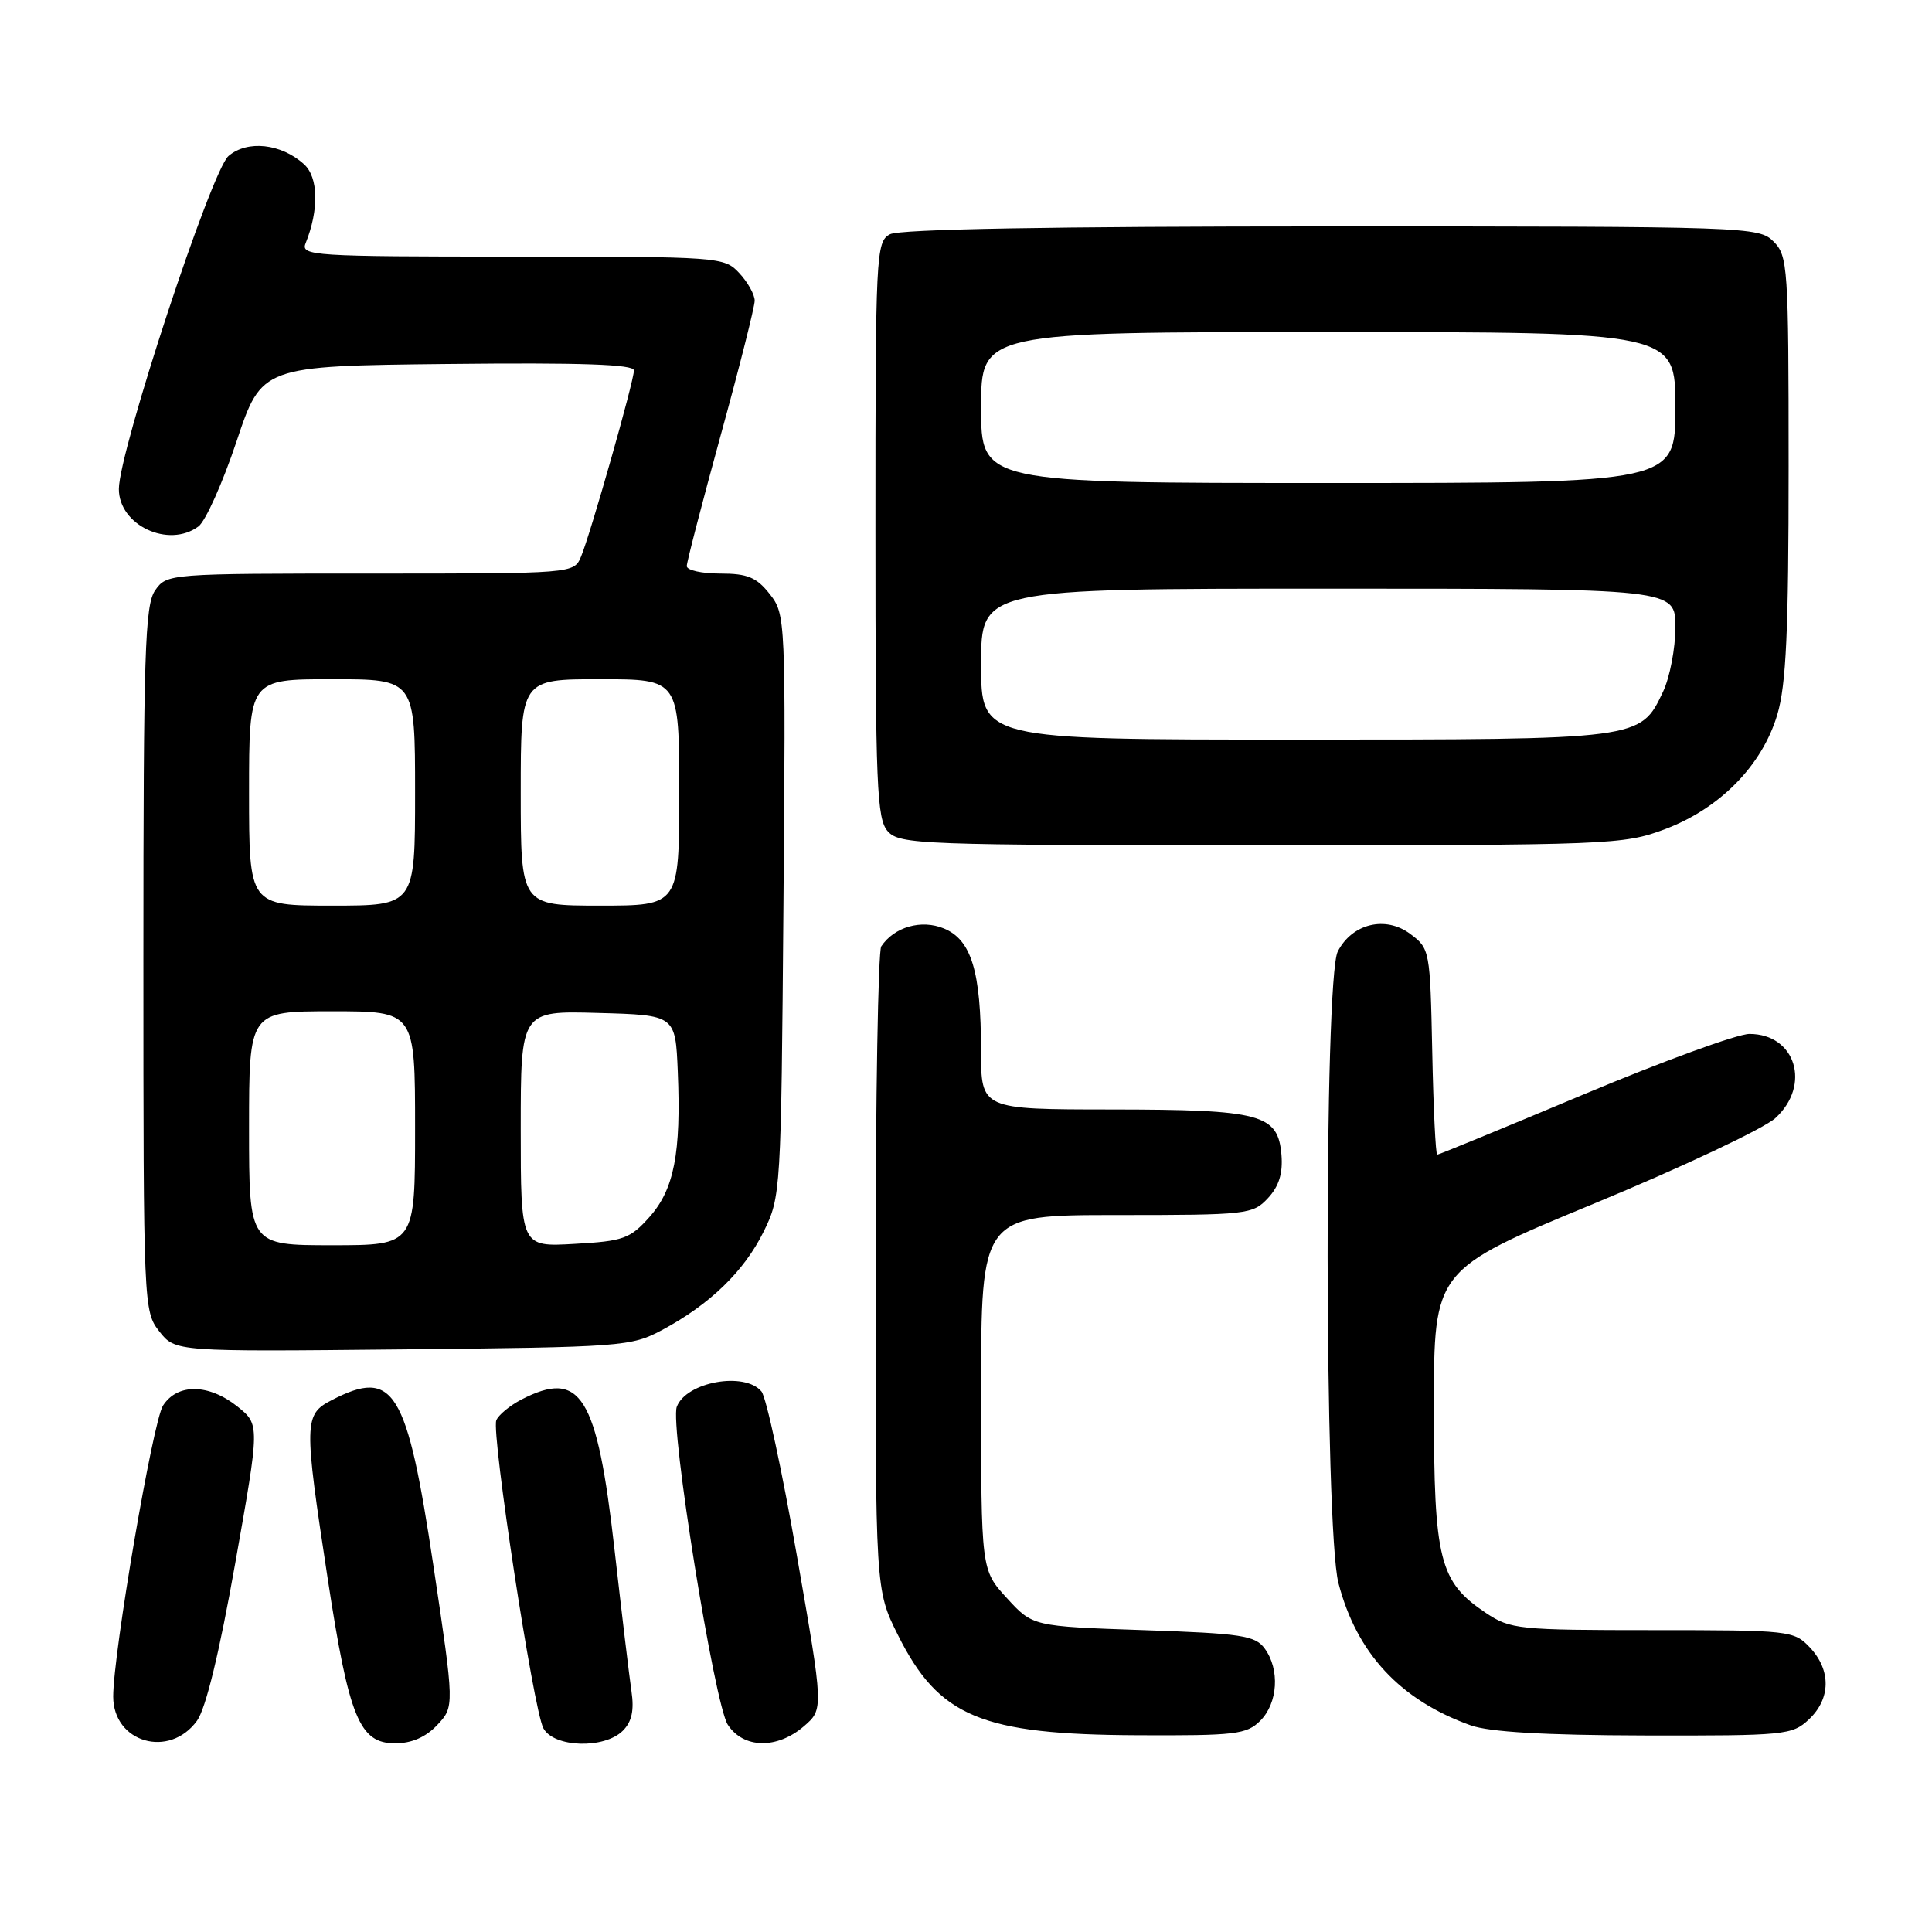 <?xml version="1.0" encoding="UTF-8" standalone="no"?>
<!DOCTYPE svg PUBLIC "-//W3C//DTD SVG 1.1//EN" "http://www.w3.org/Graphics/SVG/1.1/DTD/svg11.dtd" >
<svg xmlns="http://www.w3.org/2000/svg" xmlns:xlink="http://www.w3.org/1999/xlink" version="1.1" viewBox="0 0 256 256">
 <g >
 <path fill="currentColor"
d=" M 26.11 228.00 C 27.27 226.39 29.08 218.95 31.17 207.13 C 34.43 188.76 34.43 188.76 31.47 186.38 C 27.66 183.34 23.51 183.28 21.60 186.25 C 20.26 188.33 15.00 219.04 15.00 224.80 C 15.00 230.91 22.45 233.06 26.11 228.00 Z  M 57.94 228.57 C 60.22 226.13 60.22 226.13 57.43 207.47 C 53.92 184.07 52.20 181.26 43.95 185.53 C 40.27 187.43 40.25 188.40 43.41 209.10 C 46.24 227.62 47.62 231.00 52.35 231.00 C 54.55 231.00 56.41 230.19 57.94 228.57 Z  M 82.53 229.33 C 83.72 228.14 84.05 226.63 83.67 224.08 C 83.38 222.11 82.37 213.65 81.42 205.27 C 79.11 184.86 76.95 181.39 69.07 185.46 C 67.52 186.27 66.03 187.51 65.76 188.21 C 65.10 190.00 70.68 226.54 72.00 229.00 C 73.37 231.57 80.08 231.78 82.53 229.33 Z  M 106.52 228.74 C 109.14 226.48 109.14 226.48 105.59 206.12 C 103.64 194.92 101.53 185.14 100.90 184.38 C 98.68 181.71 90.94 183.10 89.68 186.40 C 88.73 188.86 94.67 225.85 96.44 228.54 C 98.51 231.71 102.96 231.80 106.52 228.74 Z  M 167.00 228.00 C 169.33 225.67 169.61 221.21 167.58 218.44 C 166.33 216.72 164.53 216.44 151.50 216.00 C 136.84 215.50 136.84 215.50 133.42 211.76 C 130.00 208.03 130.00 208.03 130.00 184.51 C 130.00 161.00 130.00 161.00 147.96 161.00 C 165.27 161.00 166.00 160.92 168.01 158.76 C 169.47 157.19 170.00 155.48 169.80 153.03 C 169.34 147.61 167.16 147.03 147.25 147.01 C 130.00 147.00 130.00 147.00 129.99 139.25 C 129.99 128.72 128.72 124.54 125.08 123.03 C 122.09 121.79 118.49 122.82 116.77 125.40 C 116.36 126.00 116.02 145.44 116.02 168.59 C 116.00 210.68 116.00 210.68 118.97 216.63 C 124.40 227.50 129.99 229.84 150.75 229.93 C 163.72 229.99 165.18 229.82 167.00 228.00 Z  M 239.69 227.83 C 242.59 225.10 242.65 221.32 239.83 218.31 C 237.70 216.06 237.20 216.00 218.97 216.00 C 201.22 216.00 200.13 215.89 196.90 213.73 C 190.72 209.60 190.00 206.76 190.00 186.38 C 190.00 168.26 190.00 168.26 211.25 159.47 C 222.94 154.63 233.74 149.53 235.25 148.15 C 240.02 143.78 237.93 137.00 231.81 137.00 C 230.23 137.00 220.36 140.60 209.88 145.00 C 199.40 149.40 190.65 153.00 190.44 153.00 C 190.23 153.00 189.93 146.86 189.78 139.36 C 189.50 125.91 189.46 125.68 186.85 123.74 C 183.58 121.30 179.15 122.38 177.26 126.08 C 175.42 129.69 175.49 202.60 177.35 209.76 C 179.76 219.07 185.54 225.28 194.88 228.62 C 197.35 229.50 204.68 229.93 217.94 229.96 C 236.55 230.00 237.47 229.91 239.69 227.83 Z  M 87.72 176.24 C 94.05 172.86 98.59 168.46 101.18 163.21 C 103.47 158.57 103.50 157.93 103.81 119.96 C 104.12 81.90 104.10 81.40 101.99 78.71 C 100.24 76.49 99.05 76.00 95.43 76.00 C 92.99 76.00 91.00 75.56 91.00 75.01 C 91.00 74.47 93.03 66.66 95.50 57.66 C 97.98 48.66 100.00 40.64 100.00 39.84 C 100.00 39.03 99.08 37.39 97.96 36.19 C 95.96 34.04 95.44 34.00 67.85 34.00 C 41.52 34.00 39.83 33.89 40.49 32.25 C 42.28 27.81 42.20 23.49 40.28 21.76 C 37.26 19.02 32.78 18.53 30.28 20.67 C 28.00 22.61 15.75 59.82 15.75 64.80 C 15.75 69.60 22.34 72.69 26.30 69.75 C 27.23 69.06 29.50 64.00 31.34 58.50 C 34.68 48.50 34.68 48.50 59.34 48.23 C 77.01 48.04 84.00 48.28 84.00 49.08 C 84.00 50.51 78.24 70.77 76.99 73.75 C 76.04 76.00 76.04 76.00 49.08 76.00 C 22.35 76.00 22.10 76.02 20.56 78.22 C 19.20 80.16 19.00 86.49 19.00 127.09 C 19.00 173.06 19.03 173.77 21.11 176.42 C 23.23 179.11 23.23 179.11 53.36 178.80 C 82.43 178.51 83.65 178.42 87.72 176.24 Z  M 220.57 109.89 C 227.88 107.15 233.49 101.44 235.50 94.70 C 236.68 90.72 237.00 83.67 237.00 61.82 C 237.00 35.33 236.90 33.90 235.00 32.00 C 233.05 30.05 231.67 30.00 176.43 30.00 C 139.35 30.00 119.20 30.36 117.93 31.04 C 116.07 32.03 116.00 33.53 116.00 70.21 C 116.00 104.29 116.18 108.54 117.65 110.17 C 119.21 111.89 122.07 112.00 167.12 112.00 C 213.33 112.00 215.11 111.93 220.57 109.89 Z  M 33.00 149.50 C 33.00 134.00 33.00 134.00 44.00 134.00 C 55.00 134.00 55.00 134.00 55.00 149.50 C 55.00 165.00 55.00 165.00 44.00 165.00 C 33.00 165.00 33.00 165.00 33.00 149.50 Z  M 69.00 149.58 C 69.00 133.93 69.00 133.93 79.25 134.22 C 89.50 134.50 89.50 134.50 89.81 142.00 C 90.26 152.81 89.32 157.61 86.05 161.27 C 83.49 164.14 82.60 164.46 76.12 164.82 C 69.00 165.23 69.00 165.23 69.00 149.58 Z  M 33.00 105.00 C 33.00 90.00 33.00 90.00 44.00 90.00 C 55.00 90.00 55.00 90.00 55.00 105.00 C 55.00 120.00 55.00 120.00 44.00 120.00 C 33.00 120.00 33.00 120.00 33.00 105.00 Z  M 69.00 105.00 C 69.00 90.00 69.00 90.00 79.50 90.00 C 90.00 90.00 90.00 90.00 90.00 105.00 C 90.00 120.00 90.00 120.00 79.50 120.00 C 69.00 120.00 69.00 120.00 69.00 105.00 Z  M 130.00 88.00 C 130.00 78.00 130.00 78.00 176.00 78.00 C 222.00 78.00 222.00 78.00 222.00 83.10 C 222.00 85.90 221.26 89.75 220.37 91.64 C 217.34 98.03 217.55 98.00 171.55 98.00 C 130.00 98.00 130.00 98.00 130.00 88.00 Z  M 130.00 54.00 C 130.00 44.00 130.00 44.00 176.00 44.00 C 222.00 44.00 222.00 44.00 222.00 54.00 C 222.00 64.00 222.00 64.00 176.00 64.00 C 130.00 64.00 130.00 64.00 130.00 54.00 Z "/>
</g>
</svg>